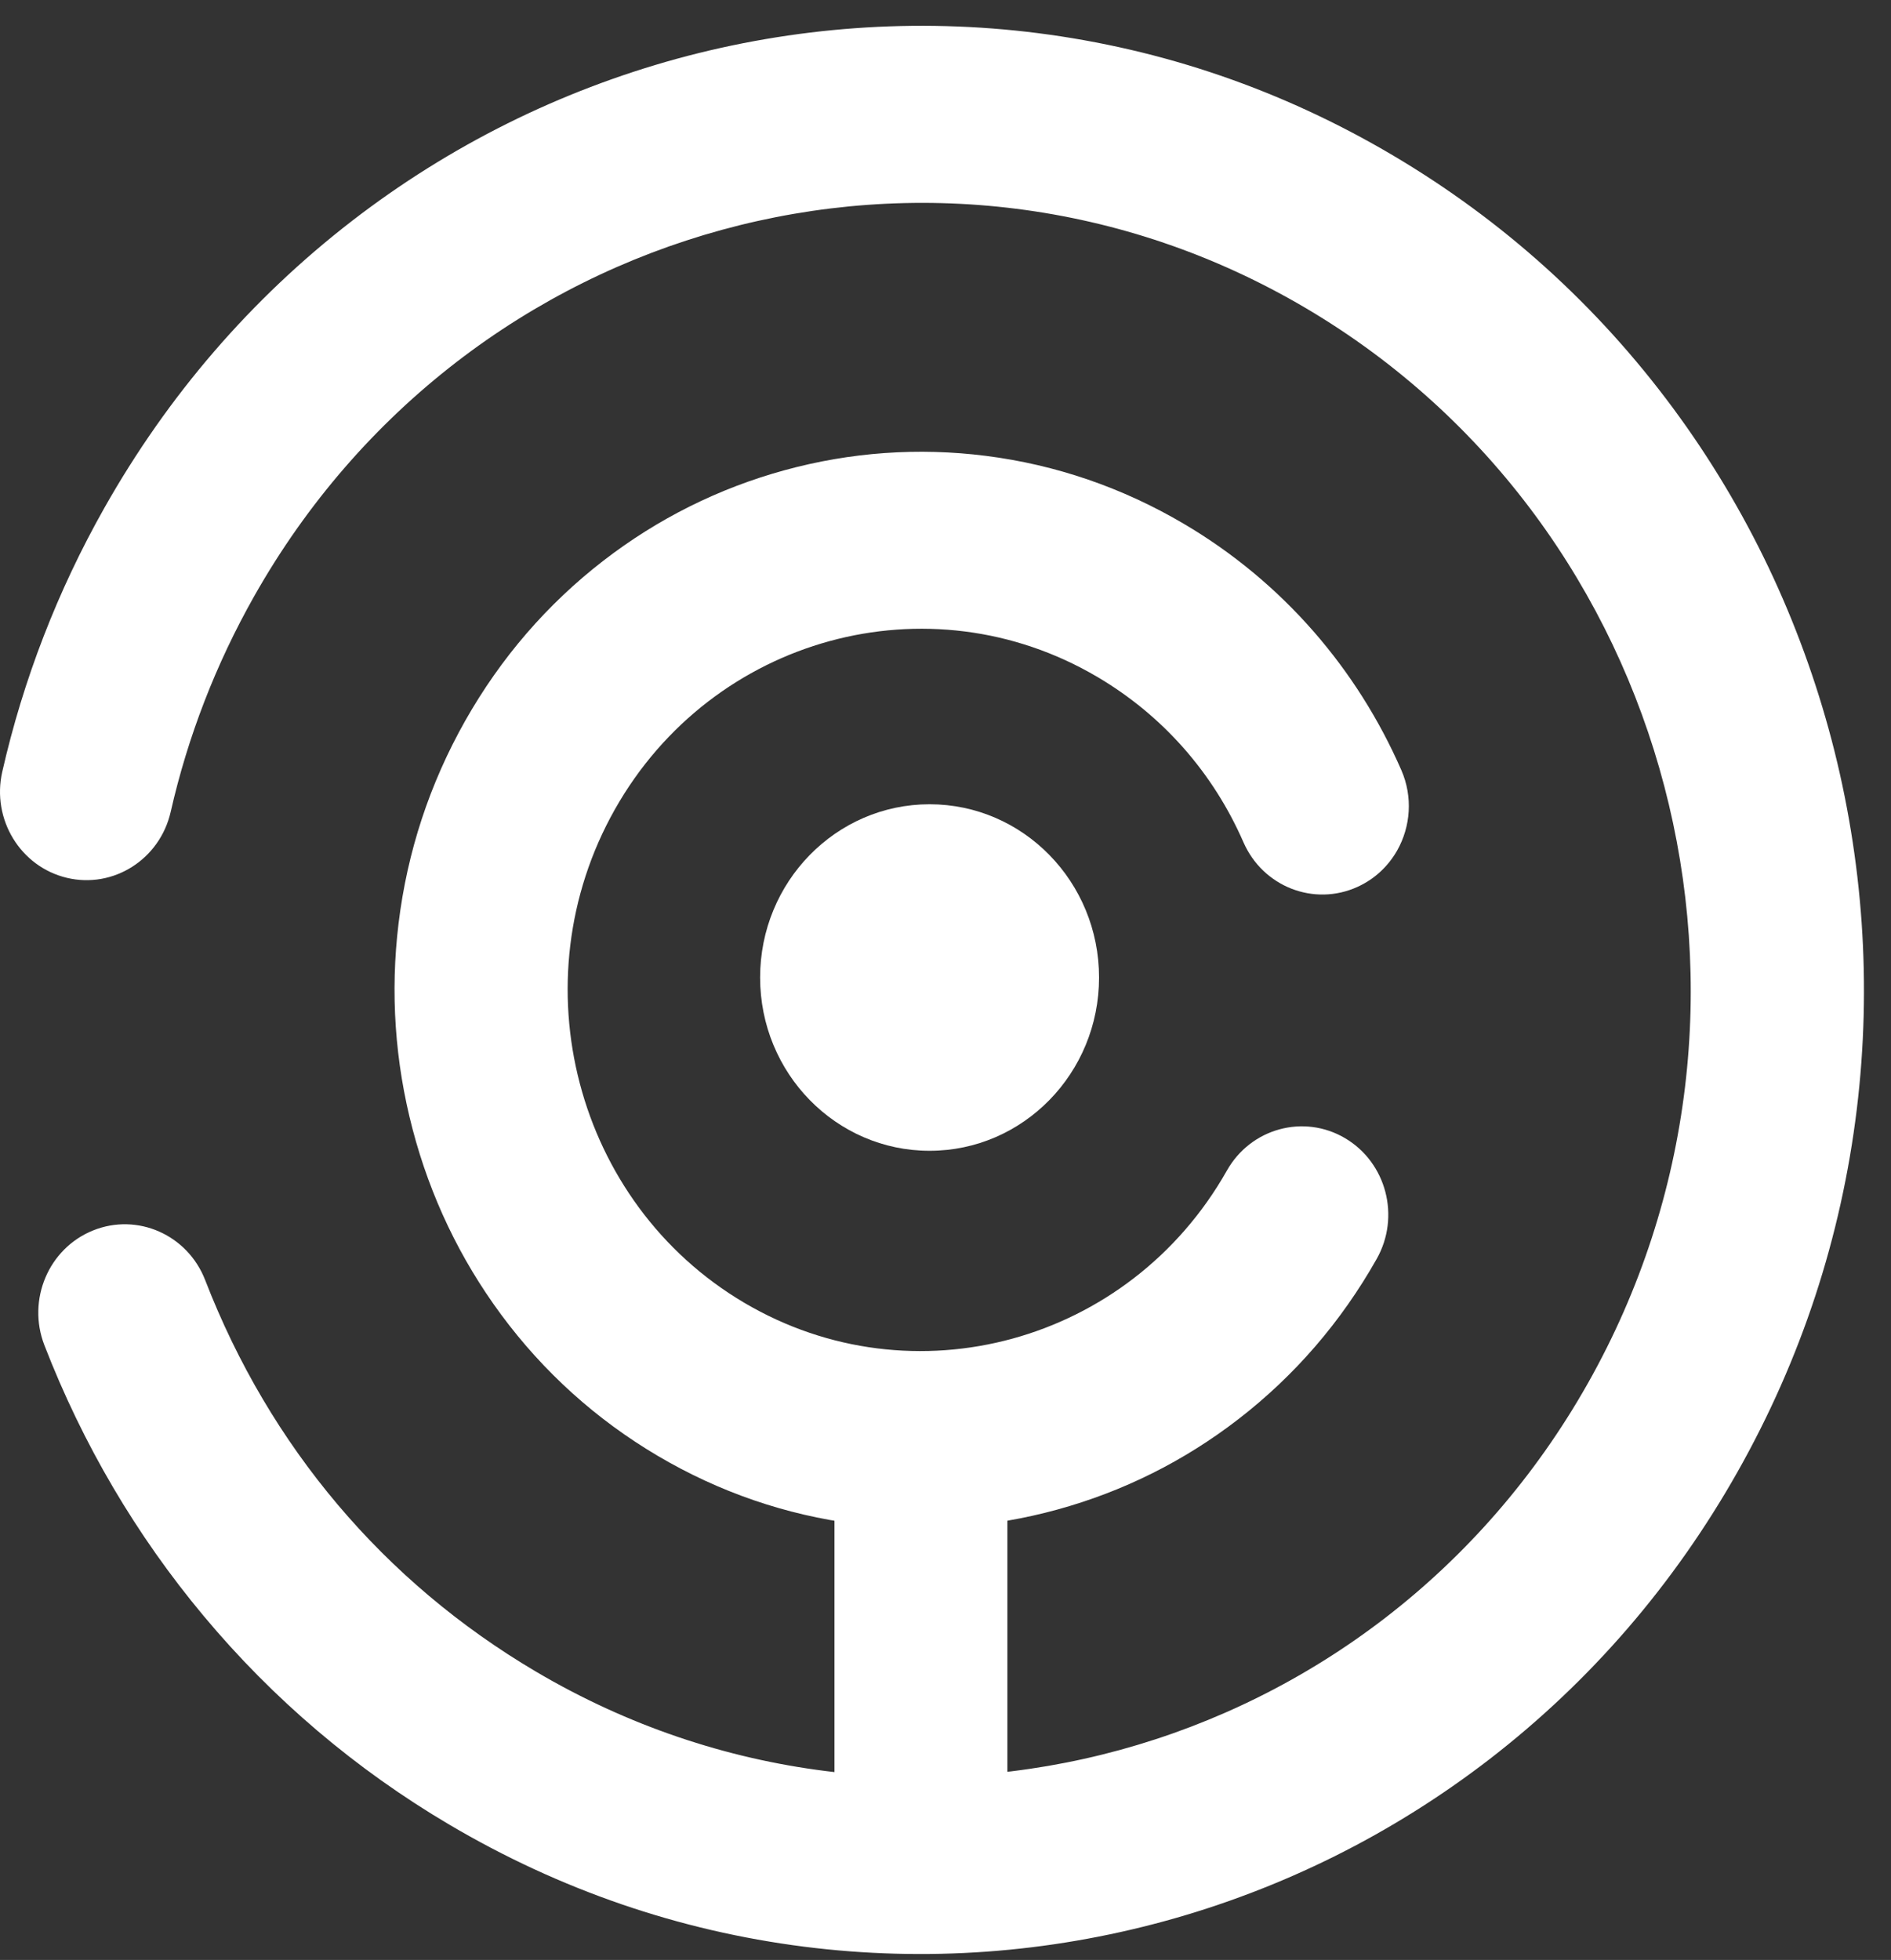 <svg width="55" height="57" viewBox="0 0 55 57" fill="none" xmlns="http://www.w3.org/2000/svg">
<rect x="0" y="0" width="55" height="57" fill="#333333" stroke="none"/>
<path d="M40.041 36.613C39.009 38.441 37.656 40.009 36.019 41.273C34.44 42.493 32.666 43.378 30.747 43.904C28.828 44.43 26.859 44.57 24.894 44.321C22.859 44.062 20.92 43.396 19.132 42.341C17.343 41.285 15.809 39.901 14.573 38.229C13.38 36.614 12.514 34.801 12 32.839C11.486 30.877 11.348 28.864 11.592 26.856C11.845 24.776 12.496 22.794 13.529 20.965C14.562 19.137 15.915 17.569 17.551 16.305C19.131 15.085 20.904 14.2 22.823 13.674C24.743 13.149 26.712 13.009 28.676 13.258C30.711 13.516 32.65 14.182 34.439 15.238C35.858 16.075 37.126 17.128 38.209 18.368C39.256 19.568 40.113 20.923 40.757 22.395C41.099 23.178 41.027 24.042 40.638 24.732C40.382 25.184 39.99 25.562 39.487 25.791C38.219 26.371 36.731 25.789 36.165 24.493C35.279 22.466 33.812 20.806 31.924 19.691C27.016 16.794 20.718 18.52 17.885 23.537C15.052 28.553 16.739 34.991 21.647 37.888C26.554 40.784 32.852 39.059 35.685 34.042C36.38 32.813 37.918 32.392 39.121 33.101C40.324 33.811 40.736 35.383 40.041 36.613Z" fill="white"/>
<path d="M50.536 42.807C48.685 46.083 46.261 48.892 43.331 51.156C41.922 52.243 40.402 53.197 38.811 53.988C37.236 54.772 35.578 55.405 33.883 55.869C32.189 56.333 30.444 56.633 28.696 56.759C26.931 56.886 25.148 56.838 23.397 56.616C19.752 56.154 16.279 54.96 13.073 53.068C10.349 51.461 7.942 49.416 5.918 46.99C3.961 44.646 2.405 41.999 1.291 39.122C0.78 37.802 1.412 36.308 2.704 35.786C3.995 35.263 5.457 35.91 5.968 37.23C7.841 42.07 11.168 46.007 15.588 48.615C26.282 54.927 40.006 51.168 46.18 40.236C52.354 29.304 48.677 15.275 37.983 8.963C27.289 2.651 13.565 6.41 7.391 17.343C6.28 19.31 5.463 21.419 4.965 23.609C4.65 24.992 3.298 25.852 1.946 25.53C0.593 25.208 -0.249 23.826 0.066 22.444C0.677 19.76 1.676 17.178 3.035 14.772C4.886 11.495 7.31 8.686 10.24 6.423C11.649 5.335 13.169 4.382 14.76 3.59C16.335 2.806 17.993 2.174 19.687 1.709C21.382 1.245 23.127 0.946 24.875 0.82C26.64 0.692 28.423 0.74 30.174 0.962C33.819 1.425 37.292 2.618 40.498 4.51C43.703 6.402 46.451 8.88 48.665 11.876C49.729 13.315 50.661 14.87 51.436 16.496C52.203 18.106 52.821 19.801 53.276 21.533C53.73 23.265 54.022 25.049 54.146 26.836C54.27 28.64 54.224 30.463 54.006 32.253C53.554 35.979 52.386 39.53 50.536 42.807Z" fill="white"/>
<path d="M26.786 39.514C28.175 39.514 29.3 40.665 29.3 42.085V53.874C29.3 55.294 28.175 56.445 26.786 56.445C25.397 56.445 24.271 55.294 24.271 53.874L24.271 42.085C24.271 40.665 25.397 39.514 26.786 39.514Z" fill="white"/>
<path d="M31.966 28.429C31.966 31.212 29.759 33.468 27.037 33.468C24.315 33.468 22.108 31.212 22.108 28.429C22.108 25.646 24.315 23.39 27.037 23.39C29.759 23.39 31.966 25.646 31.966 28.429Z" fill="white"/>
</svg>
